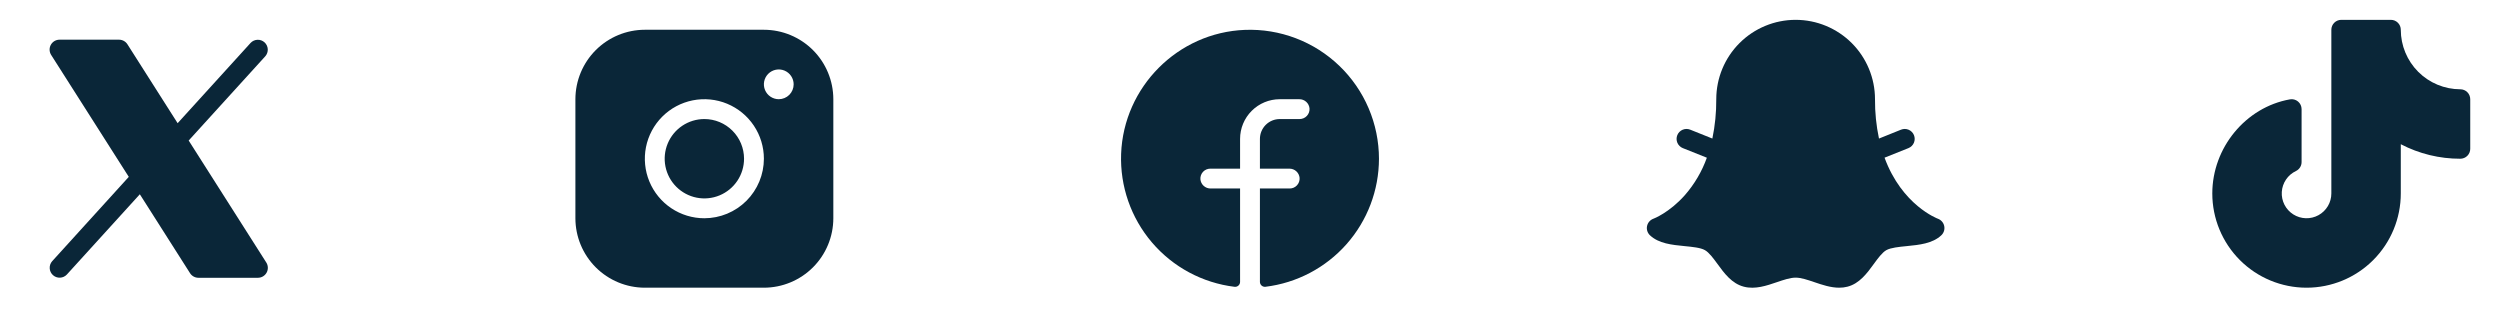<svg width="252" height="32" viewBox="0 0 252 32" fill="none" xmlns="http://www.w3.org/2000/svg">
<path d="M26.875 27.481C26.789 27.638 26.662 27.769 26.508 27.86C26.355 27.951 26.179 28 26 28H20C19.832 28 19.666 27.957 19.519 27.876C19.371 27.795 19.247 27.678 19.156 27.536L14.095 19.582L6.74 27.672C6.561 27.865 6.313 27.979 6.05 27.99C5.787 28.001 5.53 27.908 5.336 27.731C5.141 27.554 5.024 27.308 5.01 27.045C4.995 26.782 5.085 26.524 5.26 26.328L12.981 17.828L5.156 5.537C5.06 5.386 5.006 5.212 5 5.033C4.994 4.854 5.037 4.676 5.123 4.519C5.209 4.362 5.336 4.231 5.49 4.139C5.645 4.048 5.821 4 6 4H12C12.168 4 12.334 4.043 12.481 4.124C12.629 4.205 12.754 4.322 12.844 4.464L17.905 12.418L25.26 4.327C25.439 4.135 25.687 4.021 25.95 4.01C26.213 3.999 26.47 4.092 26.665 4.269C26.859 4.446 26.976 4.692 26.991 4.955C27.005 5.218 26.915 5.476 26.74 5.673L19.019 14.166L26.844 26.464C26.94 26.615 26.993 26.789 26.998 26.968C27.004 27.147 26.961 27.324 26.875 27.481Z" fill="#0A2638"/>
<path d="M77 3H65C63.144 3.002 61.365 3.74 60.052 5.052C58.74 6.365 58.002 8.144 58 10V22C58.002 23.856 58.74 25.635 60.052 26.948C61.365 28.26 63.144 28.998 65 29H77C78.856 28.998 80.635 28.26 81.948 26.948C83.26 25.635 83.998 23.856 84 22V10C83.998 8.144 83.26 6.365 81.948 5.052C80.635 3.74 78.856 3.002 77 3ZM71 22C69.813 22 68.653 21.648 67.667 20.989C66.68 20.329 65.911 19.392 65.457 18.296C65.003 17.2 64.884 15.993 65.115 14.829C65.347 13.666 65.918 12.597 66.757 11.757C67.597 10.918 68.666 10.347 69.829 10.115C70.993 9.884 72.2 10.003 73.296 10.457C74.392 10.911 75.329 11.68 75.989 12.667C76.648 13.653 77 14.813 77 16C76.998 17.591 76.366 19.116 75.241 20.241C74.116 21.366 72.591 21.998 71 22ZM78.5 10C78.203 10 77.913 9.912 77.667 9.747C77.42 9.582 77.228 9.348 77.114 9.074C77.001 8.8 76.971 8.498 77.029 8.207C77.087 7.916 77.23 7.649 77.439 7.439C77.649 7.23 77.916 7.087 78.207 7.029C78.498 6.971 78.8 7.001 79.074 7.114C79.348 7.228 79.582 7.42 79.747 7.667C79.912 7.913 80 8.203 80 8.5C80 8.898 79.842 9.279 79.561 9.561C79.279 9.842 78.898 10 78.5 10ZM75 16C75 16.791 74.765 17.564 74.326 18.222C73.886 18.88 73.262 19.393 72.531 19.695C71.8 19.998 70.996 20.078 70.22 19.923C69.444 19.769 68.731 19.388 68.172 18.828C67.612 18.269 67.231 17.556 67.077 16.78C66.922 16.004 67.002 15.2 67.305 14.469C67.607 13.738 68.12 13.114 68.778 12.674C69.436 12.235 70.209 12 71 12C72.061 12 73.078 12.421 73.828 13.172C74.579 13.922 75 14.939 75 16Z" fill="#0A2638"/>
<path d="M139 16C138.996 19.178 137.83 22.244 135.722 24.621C133.614 26.999 130.71 28.523 127.556 28.908C127.486 28.916 127.415 28.909 127.348 28.887C127.28 28.866 127.218 28.83 127.166 28.783C127.113 28.736 127.071 28.678 127.043 28.613C127.014 28.549 126.999 28.479 127 28.408V19H130C130.137 19.001 130.273 18.973 130.399 18.919C130.524 18.864 130.638 18.785 130.732 18.684C130.825 18.584 130.898 18.466 130.944 18.337C130.99 18.208 131.009 18.071 131 17.934C130.978 17.677 130.859 17.438 130.668 17.265C130.477 17.091 130.227 16.997 129.969 17H127V14.001C127 13.47 127.211 12.961 127.586 12.586C127.961 12.211 128.47 12.001 129 12.001H131C131.137 12.001 131.273 11.973 131.399 11.918C131.524 11.864 131.638 11.784 131.732 11.684C131.825 11.585 131.898 11.466 131.944 11.337C131.99 11.208 132.009 11.071 132 10.934C131.978 10.677 131.859 10.437 131.667 10.264C131.475 10.09 131.225 9.996 130.966 10.001H129C127.939 10.001 126.922 10.422 126.172 11.172C125.421 11.922 125 12.94 125 14.001V17H122C121.863 17 121.727 17.028 121.601 17.082C121.475 17.137 121.362 17.216 121.268 17.316C121.175 17.416 121.102 17.535 121.056 17.664C121.01 17.793 120.991 17.93 121 18.067C121.022 18.324 121.141 18.564 121.333 18.737C121.525 18.91 121.775 19.005 122.034 19H125V28.41C125 28.481 124.986 28.551 124.957 28.615C124.929 28.68 124.887 28.738 124.835 28.785C124.782 28.832 124.72 28.868 124.653 28.889C124.586 28.911 124.515 28.918 124.445 28.91C121.207 28.516 118.234 26.92 116.117 24.439C113.999 21.958 112.89 18.772 113.009 15.512C113.259 8.762 118.726 3.274 125.481 3.012C127.23 2.944 128.975 3.23 130.611 3.852C132.246 4.474 133.74 5.419 135.002 6.632C136.264 7.844 137.269 9.299 137.956 10.909C138.643 12.518 138.998 14.25 139 16Z" fill="#0A2638"/>
<path d="M195.684 23.718C194.796 24.551 193.475 24.681 192.199 24.808C191.41 24.885 190.595 24.966 190.15 25.211C189.729 25.444 189.294 26.039 188.874 26.614C188.199 27.54 187.432 28.589 186.22 28.899C185.949 28.968 185.67 29.002 185.39 29C184.53 29 183.677 28.71 182.902 28.446C182.209 28.21 181.552 27.986 181.001 27.986C180.45 27.986 179.794 28.21 179.1 28.446C178.076 28.795 176.916 29.196 175.782 28.899C174.569 28.589 173.802 27.54 173.127 26.614C172.707 26.039 172.272 25.444 171.851 25.211C171.406 24.961 170.591 24.885 169.804 24.808C168.526 24.683 167.205 24.551 166.317 23.718C166.193 23.6 166.1 23.453 166.048 23.29C165.997 23.127 165.988 22.953 166.023 22.785C166.058 22.618 166.135 22.462 166.247 22.333C166.359 22.204 166.503 22.105 166.664 22.047C166.675 22.047 168.269 21.44 169.834 19.672C170.803 18.564 171.555 17.284 172.051 15.898L169.625 14.929C169.503 14.88 169.392 14.807 169.298 14.714C169.204 14.622 169.129 14.513 169.078 14.392C169.027 14.271 169 14.14 168.998 14.009C168.997 13.877 169.022 13.747 169.071 13.625C169.12 13.503 169.193 13.392 169.285 13.298C169.378 13.204 169.487 13.13 169.608 13.078C169.729 13.027 169.859 13 169.991 12.998C170.122 12.997 170.253 13.022 170.375 13.071L172.606 13.965C172.877 12.661 173.009 11.332 173 10C173 7.878 173.843 5.843 175.343 4.343C176.843 2.843 178.878 2 181 2C183.122 2 185.156 2.843 186.657 4.343C188.157 5.843 189 7.878 189 10C188.991 11.333 189.126 12.662 189.401 13.966L191.625 13.071C191.747 13.022 191.877 12.997 192.009 12.998C192.14 13 192.27 13.027 192.391 13.078C192.513 13.13 192.622 13.204 192.714 13.298C192.807 13.392 192.879 13.503 192.929 13.625C192.978 13.747 193.003 13.877 193.001 14.009C193 14.14 192.973 14.271 192.922 14.392C192.87 14.513 192.796 14.622 192.702 14.714C192.608 14.807 192.497 14.88 192.375 14.929L189.962 15.894C191.722 20.688 195.292 22.03 195.337 22.047C195.498 22.105 195.642 22.204 195.754 22.333C195.866 22.462 195.944 22.618 195.978 22.785C196.013 22.953 196.004 23.127 195.953 23.29C195.901 23.453 195.808 23.6 195.684 23.718Z" fill="#0A2638"/>
<path d="M249 10V15C249 15.265 248.895 15.52 248.707 15.707C248.52 15.895 248.265 16 248 16C245.911 16.005 243.852 15.503 242 14.536V19.5C242 22.02 240.999 24.436 239.218 26.218C237.436 27.999 235.02 29 232.5 29C229.98 29 227.564 27.999 225.782 26.218C224.001 24.436 223 22.02 223 19.5C223 14.887 226.364 10.81 230.825 10.015C230.969 9.989 231.117 9.996 231.258 10.033C231.399 10.071 231.53 10.139 231.642 10.233C231.754 10.327 231.845 10.444 231.906 10.577C231.968 10.709 232 10.854 232 11V16.336C232 16.526 231.946 16.711 231.845 16.871C231.744 17.031 231.6 17.159 231.429 17.24C231.025 17.432 230.679 17.728 230.429 18.099C230.178 18.47 230.032 18.901 230.005 19.347C229.977 19.794 230.071 20.239 230.274 20.638C230.478 21.036 230.785 21.372 231.163 21.611C231.541 21.851 231.976 21.984 232.424 21.998C232.871 22.011 233.313 21.905 233.705 21.689C234.097 21.474 234.424 21.157 234.652 20.771C234.88 20.387 235 19.947 235 19.5V3C235 2.735 235.105 2.48 235.293 2.293C235.48 2.105 235.735 2 236 2H241C241.265 2 241.52 2.105 241.707 2.293C241.895 2.48 242 2.735 242 3C242.002 4.591 242.634 6.116 243.759 7.241C244.884 8.366 246.409 8.998 248 9C248.265 9 248.52 9.105 248.707 9.293C248.895 9.48 249 9.735 249 10Z" fill="#0A2638"/>
</svg>
